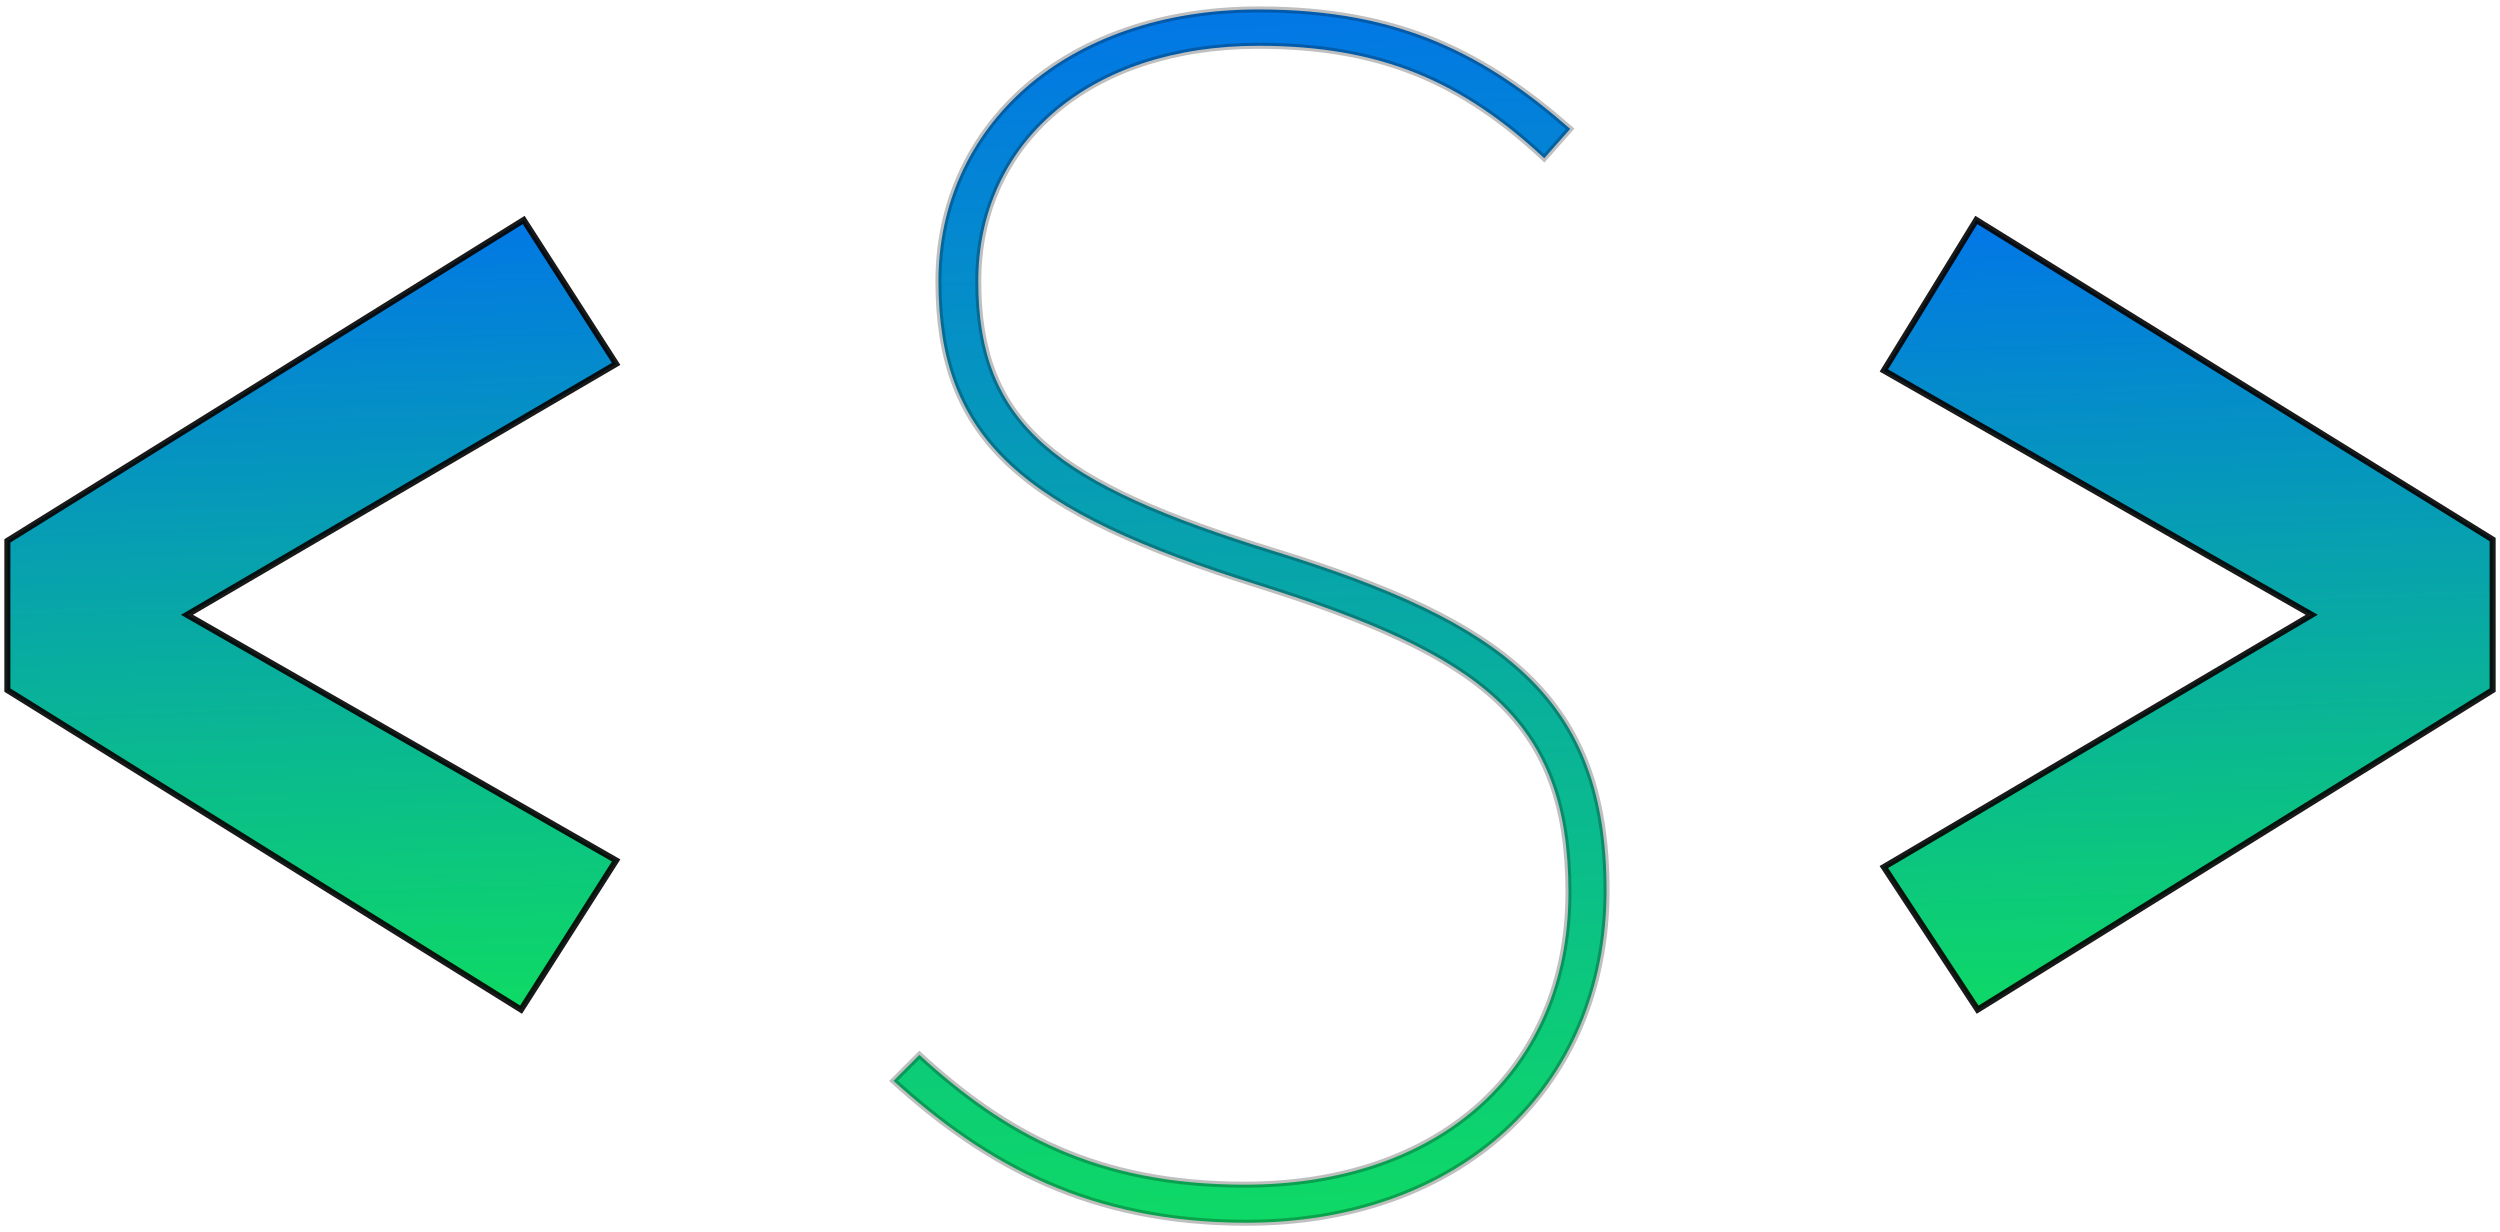 <?xml version="1.0" encoding="UTF-8" standalone="no"?>
<svg width="414px" height="204px" viewBox="0 0 414 204" version="1.1" xmlns="http://www.w3.org/2000/svg" xmlns:xlink="http://www.w3.org/1999/xlink" xmlns:sketch="http://www.bohemiancoding.com/sketch/ns">
    <!-- Generator: Sketch 3.5.2 (25235) - http://www.bohemiancoding.com/sketch -->
    <title>phenomic-logo-color</title>
    <desc>Created with Sketch.</desc>
    <defs>
        <linearGradient x1="50%" y1="-12.252%" x2="53.248%" y2="115.622%" id="linearGradient-1">
            <stop stop-color="#006BF6" offset="0%"></stop>
            <stop stop-color="#10E951" offset="100%"></stop>
        </linearGradient>
    </defs>
    <g id="Phenomic" stroke="none" stroke-width="1" fill="none" fill-rule="evenodd" sketch:type="MSPage">
        <g id="logo-on-white" sketch:type="MSLayerGroup" transform="translate(-5, -6)" stroke="#000000" fill="url(#linearGradient-1)">
            <path d="M91.724,42.427 L6.219,95.567 L6.219,120.278 L91.287,173.199 L107.032,148.488 L35.96,107.813 L107.032,66.263 L91.724,42.427 Z" id="&lt;" stroke-opacity="0.9" sketch:type="MSShapeGroup"></path>
            <path d="M213.433,7.564 C181.331,7.564 160.408,27.055 160.408,52.564 C160.408,78.647 174.166,90.685 213.72,103.01 C250.121,114.475 264.739,125.08 264.739,153.743 C264.739,183.265 243.242,202.182 211.14,202.182 C186.49,202.182 171.299,193.583 157.255,180.685 L152.955,184.985 C168.433,199.029 185.631,208.488 211.427,208.488 C246.682,208.488 271.045,186.131 271.045,153.456 C271.045,121.641 254.134,109.029 216.013,97.278 C179.898,86.099 167,76.354 167,52.564 C167,29.921 185.057,13.583 213.433,13.583 C233.783,13.583 247.255,19.602 260.726,32.214 L265.025,27.341 C251.268,15.303 237.223,7.564 213.433,7.564 L213.433,7.564 Z" id="Phenomic" stroke-opacity="0.25" sketch:type="MSShapeGroup"></path>
            <path d="M332.276,42.427 L316.968,67.357 L387.822,107.813 L316.968,149.582 L332.495,173.199 L417.781,120.278 L417.781,95.348 L332.276,42.427 Z" id="/&gt;" stroke-opacity="0.9" sketch:type="MSShapeGroup"></path>
        </g>
    </g>
</svg>
